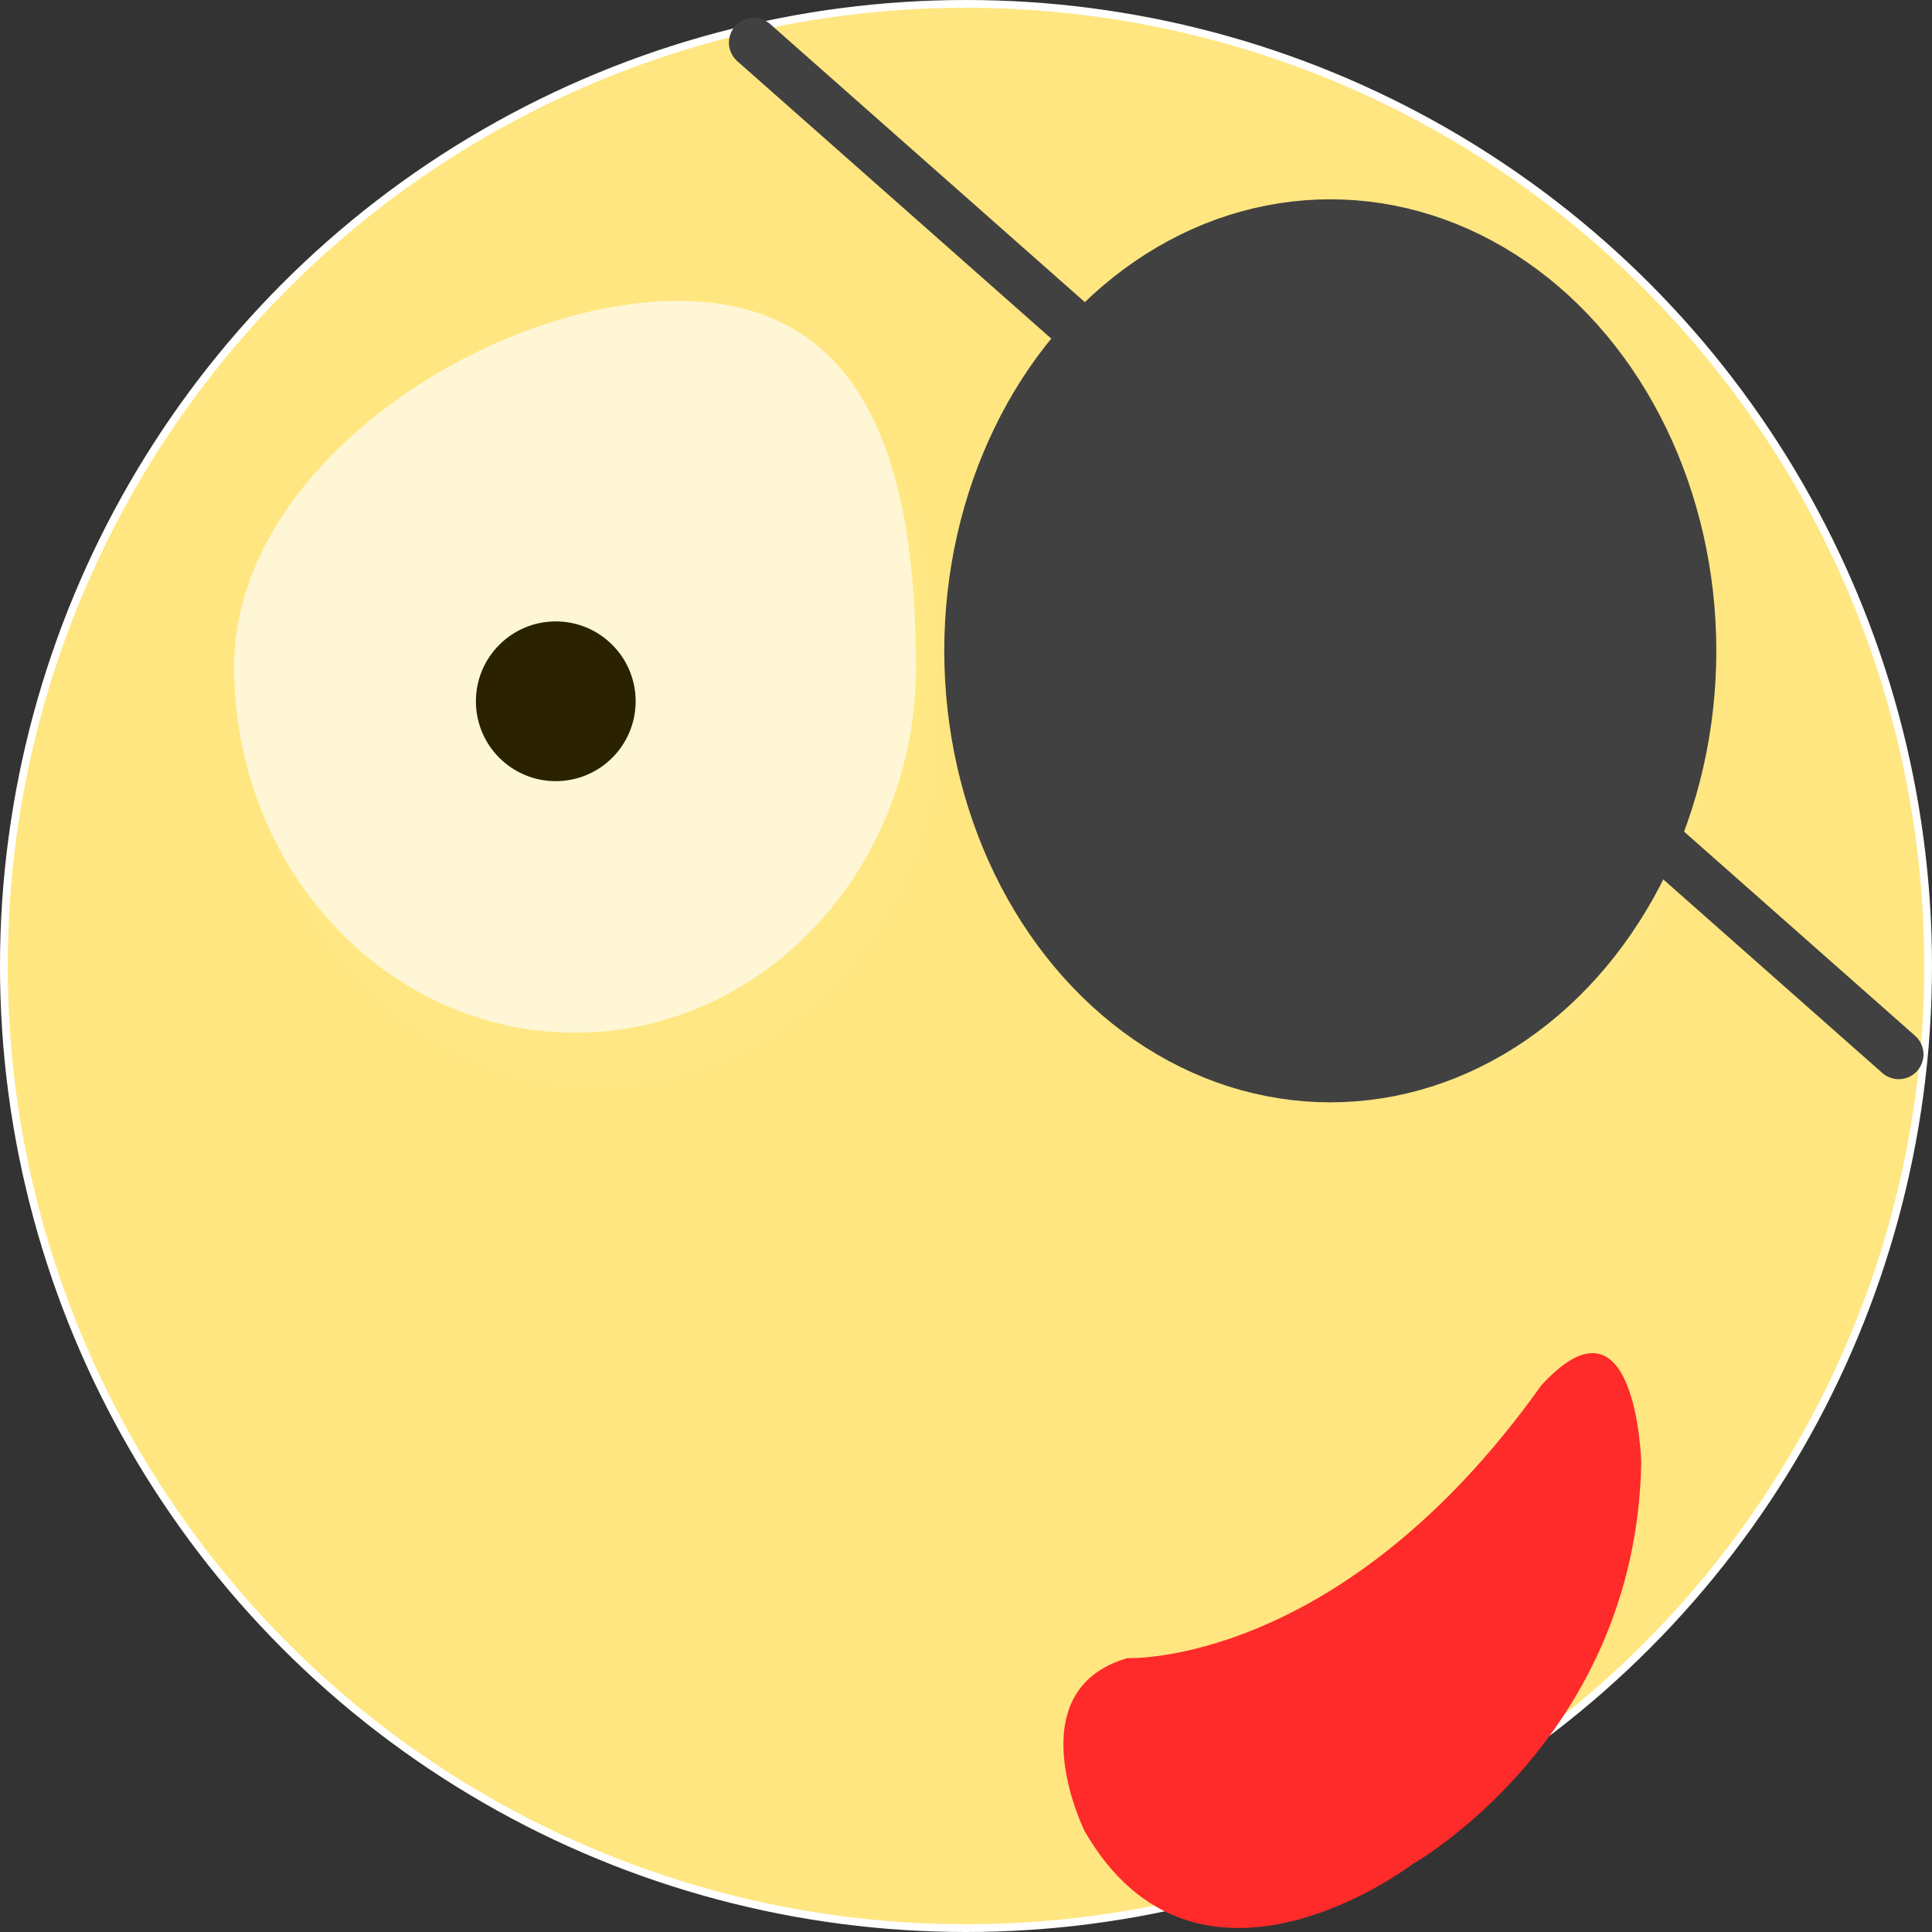 <?xml version="1.0" encoding="UTF-8" standalone="no"?>
<!-- Generator: Adobe Illustrator 12.0.0, SVG Export Plug-In . SVG Version: 6.00 Build 51448)  -->

<svg
   xmlns:dc="http://purl.org/dc/elements/1.1/"
   xmlns:cc="http://creativecommons.org/ns#"
   xmlns:rdf="http://www.w3.org/1999/02/22-rdf-syntax-ns#"
   xmlns:svg="http://www.w3.org/2000/svg"
   xmlns="http://www.w3.org/2000/svg"
   xmlns:sodipodi="http://sodipodi.sourceforge.net/DTD/sodipodi-0.dtd"
   xmlns:inkscape="http://www.inkscape.org/namespaces/inkscape"
   version="1.1"
   id="图层_1"
   width="249"
   height="249"
   viewBox="0 0 249 249"
   style="overflow:visible;enable-background:new 0 0 249 249;"
   xml:space="preserve"
   inkscape:version="0.91 r13725"
   sodipodi:docname="face-pirate.svg"><rect x="0" y="0" width="249" height="249" fill="#333333" stroke="none"/><defs
     id="defs35" /><sodipodi:namedview
     pagecolor="#ffffff"
     bordercolor="#666666"
     borderopacity="1"
     objecttolerance="10"
     gridtolerance="10"
     guidetolerance="10"
     inkscape:pageopacity="0"
     inkscape:pageshadow="2"
     inkscape:window-width="1280"
     inkscape:window-height="694"
     id="namedview33"
     showgrid="false"
     inkscape:zoom="0.94779116"
     inkscape:cx="-47.478814"
     inkscape:cy="124.5"
     inkscape:window-x="0"
     inkscape:window-y="0"
     inkscape:window-maximized="1"
     inkscape:current-layer="图层_1" /><circle
     style="fill:#ffe680;stroke:#FFFFFF;stroke-linecap:round;stroke-linejoin:round"
     cx="124.5"
     cy="124.5"
     r="124"
     id="circle3" /><g
     id="g5"
     style="fill:#fff6d5"><g
       style="opacity:0.04;fill:#fff6d5"
       id="g7"><path
         d="M121.054,92.938c0,26.046-19.674,47.161-43.943,47.161c-24.269,0-43.943-21.115-43.943-47.161    c0-26.045,32.942-47.159,57.211-47.159C114.647,45.779,121.054,66.893,121.054,92.938z"
         id="path9"
         style="fill:#fff6d5" /></g><g
       id="g11"
       style="fill:#fff6d5"><path
         style="fill:#fff6d5"
         d="M118.054,85.938c0,26.046-19.674,47.161-43.943,47.161c-24.269,0-43.943-21.115-43.943-47.161    c0-26.045,32.942-47.159,57.211-47.159C111.647,38.779,118.054,59.893,118.054,85.938z"
         id="path13" /></g></g><g
     id="g15"
     style="fill:#fff6d5"><g
       style="opacity:0.04;fill:#fff6d5"
       id="g17"><path
         d="M220.388,92.938c0,26.046-19.673,47.161-43.942,47.161c-24.271,0-43.943-21.114-43.943-47.161    c0-26.045,3.993-47.159,28.264-47.159C185.034,45.779,220.388,66.893,220.388,92.938z"
         id="path19"
         style="fill:#fff6d5" /></g><g
       id="g21"
       style="fill:#fff6d5"><path
         style="fill:#fff6d5"
         d="M217.388,85.938c0,26.046-19.673,47.161-43.942,47.161c-24.271,0-43.943-21.114-43.943-47.161    c0-26.045,3.993-47.159,28.264-47.159C182.034,38.779,217.388,59.893,217.388,85.938z"
         id="path23" /></g></g><circle
     cx="174.767"
     cy="90.383"
     r="10.293"
     id="circle25"
     style="fill:#2b2200" /><circle
     cx="71.629"
     cy="90.383"
     r="10.294"
     id="circle27"
     style="fill:#2b2200" /><g
     style="overflow:visible;fill:#ff2a2a;fill-opacity:1"
     transform="matrix(43.802,-11.162,0.221,60.472,148.197,-17741.001)"
     id="layer1-6"
     inkscape:label="Capa 1"
     inkscape:transform-center-x="-8.5373221"
     inkscape:transform-center-y="3.1525424"><g
       style="fill:#ff2a2a;fill-opacity:1"
       transform="translate(-6.983,-0.271)"
       id="g4261"><g
         style="fill:#ff2a2a;fill-opacity:1"
         transform="matrix(0.104,0,0,0.104,-31.161,240.517)"
         id="layer1-74"
         inkscape:label="Capa 1"><g
           style="fill:#ff2a2a;fill-opacity:1"
           transform="translate(-97.809,18.359)"
           id="g4401-7"><g
             style="fill:#ff2a2a;fill-opacity:1"
             id="g4389-2"
             transform="matrix(2.545,0,0,2.545,-748.588,-815.133)"><g
               style="fill:#ff2a2a;fill-opacity:1"
               transform="matrix(1.643,0,0,1.643,-311.78,-338.675)"
               id="g4180-3"><path
                 inkscape:connector-curvature="0"
                 d="m 476.003,527.105 c 0,0 -0.457,-0.767 0.298,-0.786 0,0 1.441,0.311 2.804,-0.819 0.647,-0.391 0.674,0.502 0.674,0.502 -0.041,1.347 -1.558,1.682 -1.558,1.682 0,0 -1.459,0.535 -2.219,-0.579 z"
                 id="path5"
                 sodipodi:nodetypes="cccccc"
                 style="opacity:0.997;fill:#ff2a2a;fill-opacity:1" /></g></g></g></g></g></g><path
     style="fill:none;fill-rule:evenodd;stroke:#414141;stroke-width:6.389;stroke-linecap:round;stroke-linejoin:miter;stroke-miterlimit:4;stroke-dasharray:none;stroke-opacity:1"
     d="M 97.139,5.49 244.709,135.891"
     id="path4356"
     inkscape:connector-curvature="0"
     sodipodi:nodetypes="cc" /><ellipse
     style="opacity:1;fill:#414141;fill-opacity:1;fill-rule:evenodd;stroke:#414141;stroke-width:11.526;stroke-linecap:round;stroke-linejoin:round;stroke-miterlimit:4;stroke-dasharray:none;stroke-dashoffset:0;stroke-opacity:1"
     id="path4354"
     cx="171.451"
     cy="83.879"
     rx="43.988"
     ry="52.429" /></svg>